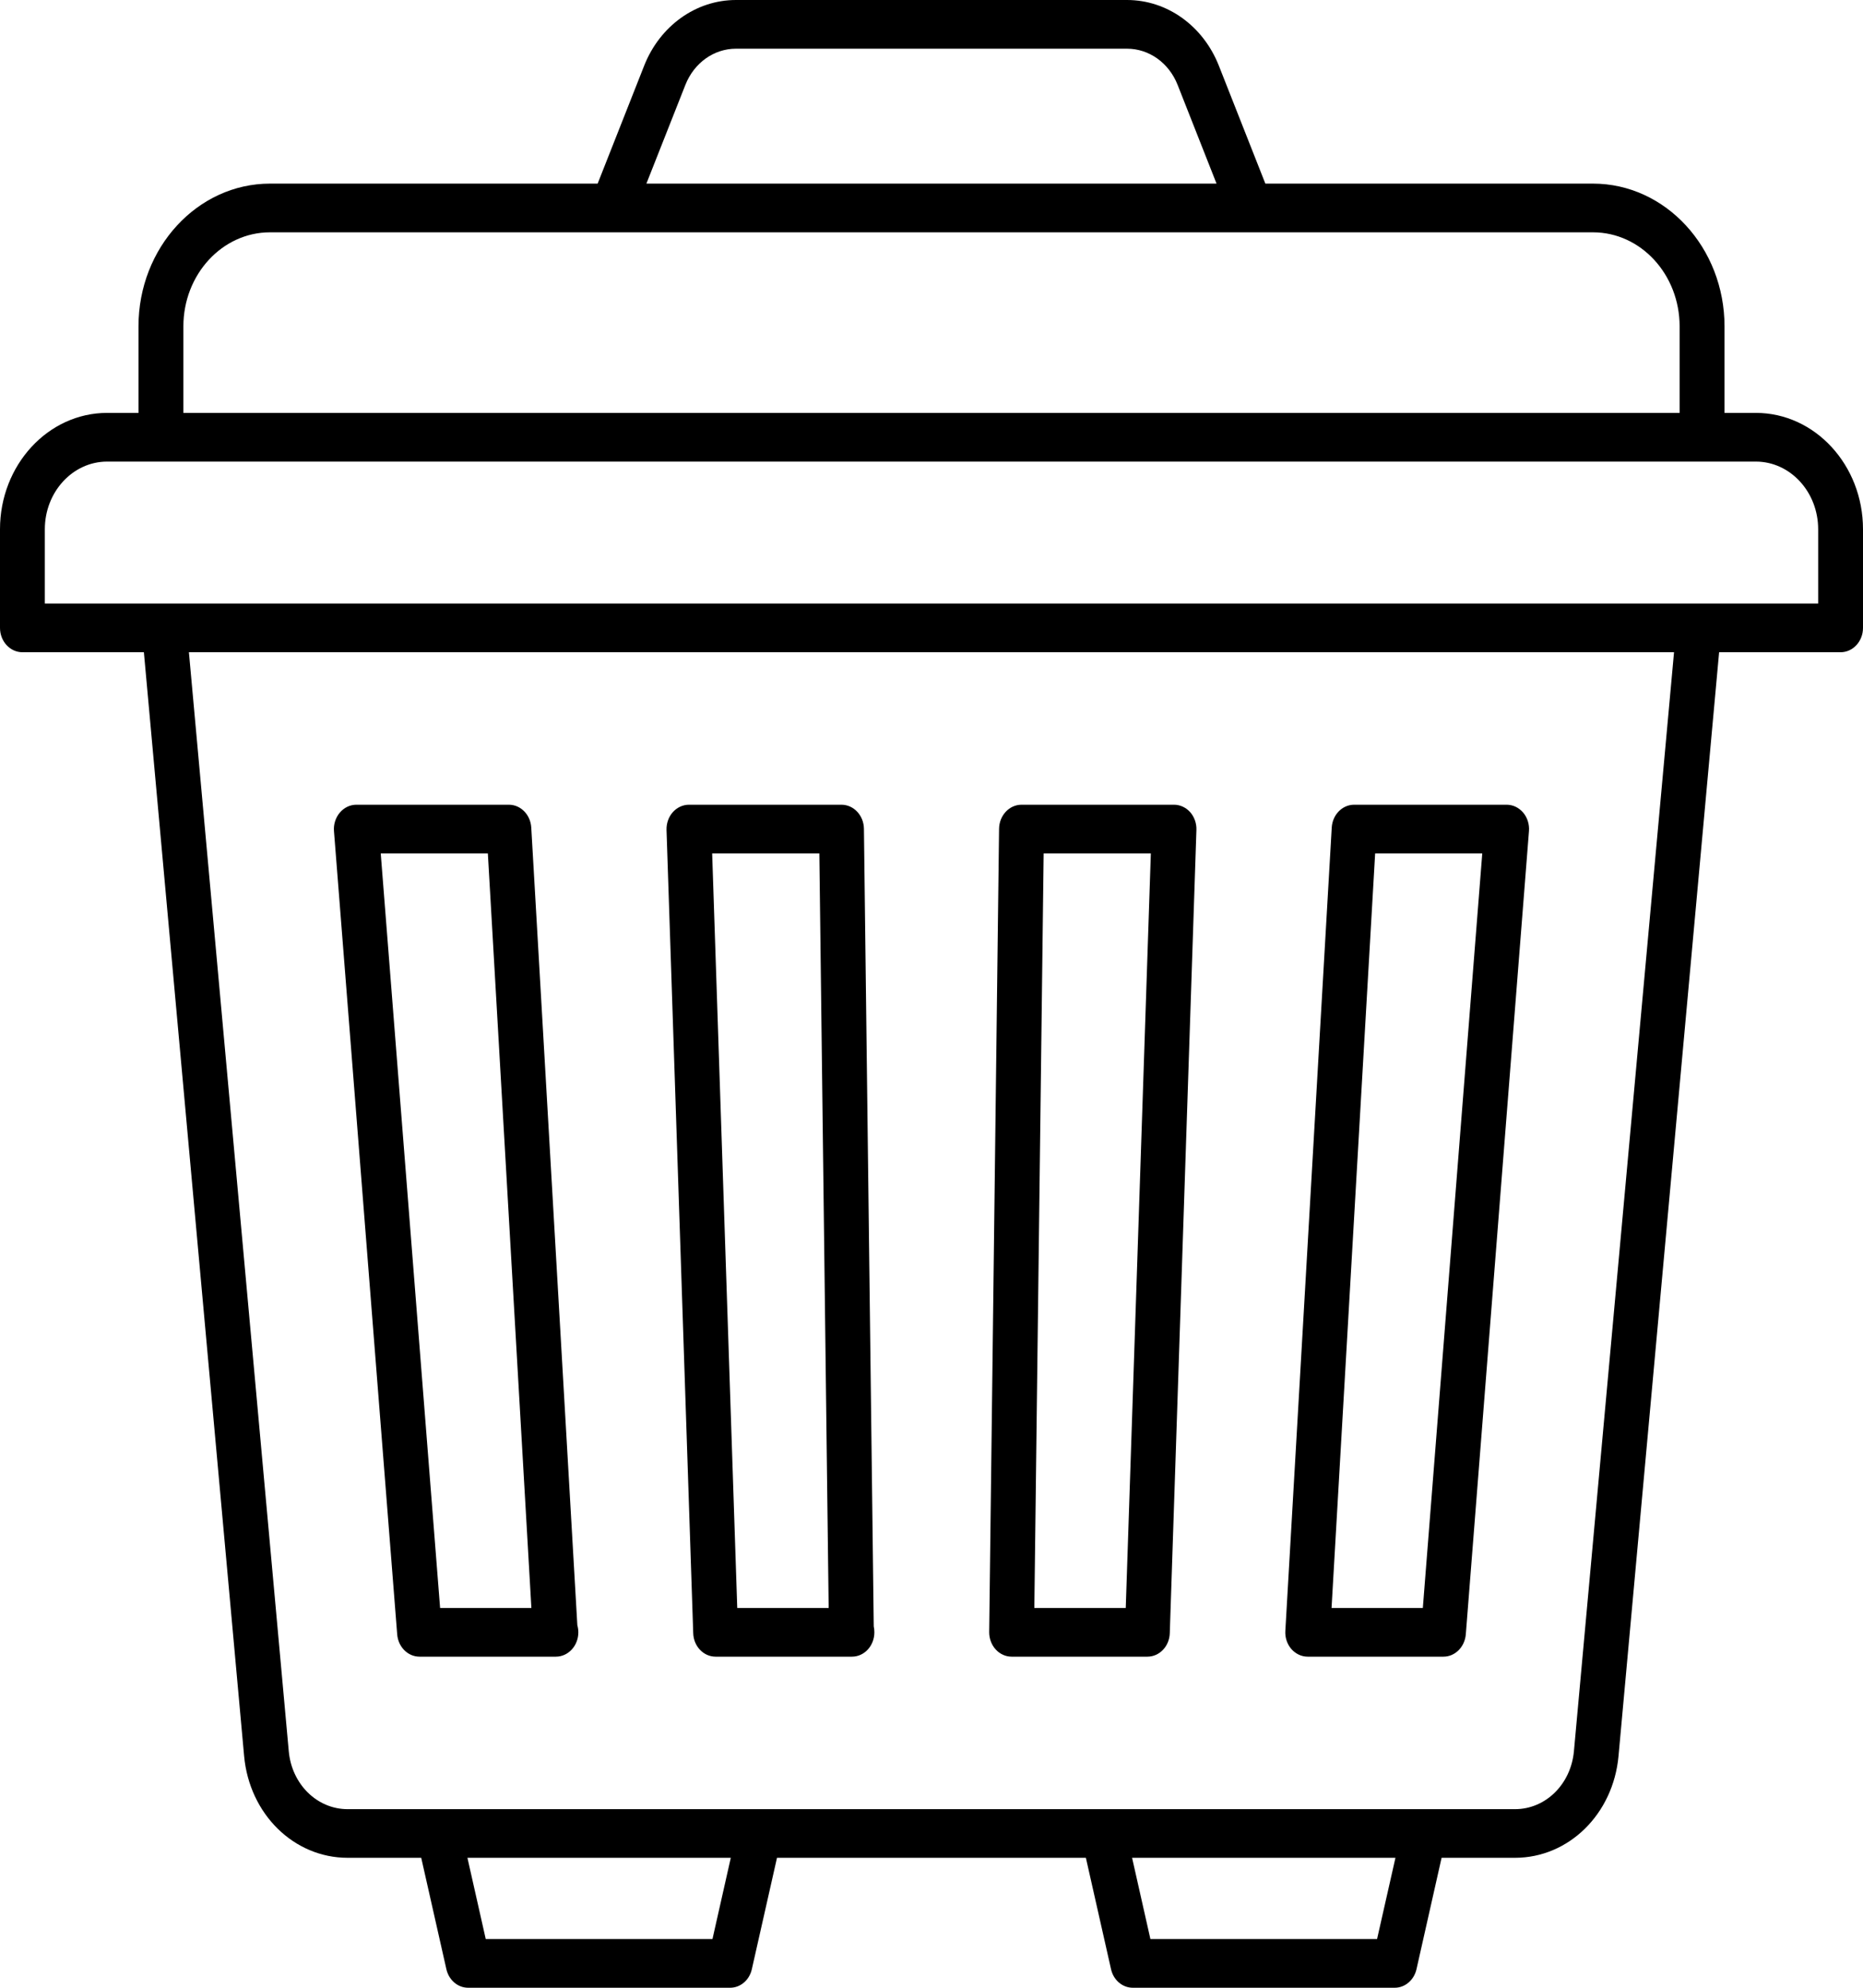<svg width="30" height="32" viewBox="0 0 30 32" fill="none" xmlns="http://www.w3.org/2000/svg">
<path d="M28.275 6.647H27.77V5.255C27.77 3.987 26.82 2.956 25.652 2.956H20.376L19.627 1.057C19.373 0.415 18.793 0 18.149 0H11.851C11.207 0 10.627 0.415 10.373 1.058L9.624 2.956H4.348C3.18 2.956 2.23 3.987 2.23 5.255V6.647H1.725C0.774 6.647 0 7.487 0 8.52V10.108C0 10.325 0.162 10.5 0.361 10.5H2.317L3.931 28.269C4.016 29.204 4.732 29.908 5.598 29.908H6.783L7.188 31.701C7.228 31.877 7.372 32 7.539 32H11.757C11.923 32 12.068 31.877 12.107 31.701L12.512 29.908H17.486L17.891 31.701C17.93 31.877 18.075 32 18.242 32H22.459C22.625 32 22.77 31.877 22.81 31.701L23.214 29.908H24.396C25.261 29.908 25.978 29.204 26.063 28.27L27.683 10.5H29.639C29.838 10.5 30 10.325 30 10.108V8.52C30 7.487 29.226 6.647 28.275 6.647ZM11.037 1.366C11.177 1.012 11.496 0.784 11.851 0.784H18.149C18.504 0.784 18.823 1.012 18.963 1.366L19.59 2.956H10.409L11.037 1.366ZM2.953 5.255C2.953 4.419 3.578 3.74 4.348 3.74C9.459 3.74 20.525 3.74 25.652 3.74C26.422 3.74 27.047 4.419 27.047 5.255V6.647H2.953V5.255ZM11.473 31.216H7.822L7.527 29.908H11.768L11.473 31.216ZM22.175 31.216H18.525L18.23 29.908H22.471L22.175 31.216ZM25.345 28.193C25.296 28.724 24.889 29.125 24.396 29.125C18.123 29.125 11.859 29.125 5.598 29.125C5.106 29.125 4.698 28.724 4.65 28.192L3.042 10.5H26.957L25.345 28.193ZM29.278 9.716C18.632 9.716 11.361 9.716 0.722 9.716V8.52C0.722 7.919 1.172 7.431 1.725 7.431C10.822 7.431 19.106 7.431 28.275 7.431C28.828 7.431 29.278 7.919 29.278 8.52V9.716Z" fill="black"/>
<path d="M21.058 26.67H23.244C23.431 26.67 23.587 26.514 23.604 26.311L24.621 13.38C24.63 13.271 24.596 13.163 24.528 13.082C24.459 13.001 24.363 12.955 24.262 12.955H21.805C21.615 12.955 21.457 13.116 21.445 13.323L20.698 26.253C20.691 26.361 20.726 26.467 20.794 26.546C20.863 26.625 20.958 26.67 21.058 26.67ZM22.144 13.739H23.869L22.912 25.886H21.442L22.144 13.739Z" fill="black"/>
<path d="M16.29 26.67H18.477C18.671 26.67 18.831 26.503 18.837 26.292L19.266 13.361C19.27 13.255 19.233 13.152 19.166 13.075C19.098 12.999 19.003 12.955 18.906 12.955H16.449C16.252 12.955 16.091 13.128 16.088 13.342L15.929 26.273C15.928 26.377 15.965 26.478 16.033 26.553C16.101 26.628 16.194 26.67 16.29 26.67ZM16.806 13.739H18.532L18.128 25.886H16.656L16.806 13.739Z" fill="black"/>
<path d="M11.523 26.67H13.709C13.713 26.67 13.716 26.67 13.719 26.67C13.919 26.67 14.08 26.494 14.08 26.278C14.08 26.245 14.077 26.213 14.07 26.182L13.912 13.342C13.909 13.128 13.748 12.955 13.55 12.955H11.094C10.996 12.955 10.902 12.999 10.834 13.075C10.766 13.152 10.73 13.255 10.733 13.361L11.163 26.292C11.169 26.503 11.329 26.67 11.523 26.67ZM13.194 13.739L13.344 25.886H11.872L11.468 13.739H13.194Z" fill="black"/>
<path d="M6.756 26.67H8.942C8.945 26.67 8.949 26.67 8.951 26.67C9.151 26.67 9.313 26.494 9.313 26.278C9.313 26.238 9.307 26.2 9.297 26.164L8.555 13.323C8.543 13.116 8.385 12.955 8.195 12.955H5.738C5.637 12.955 5.541 13.001 5.472 13.082C5.404 13.163 5.369 13.271 5.378 13.38L6.396 26.311C6.412 26.514 6.568 26.67 6.756 26.67ZM7.856 13.739L8.557 25.886H7.087L6.131 13.739H7.856Z" fill="black"/>
</svg>
